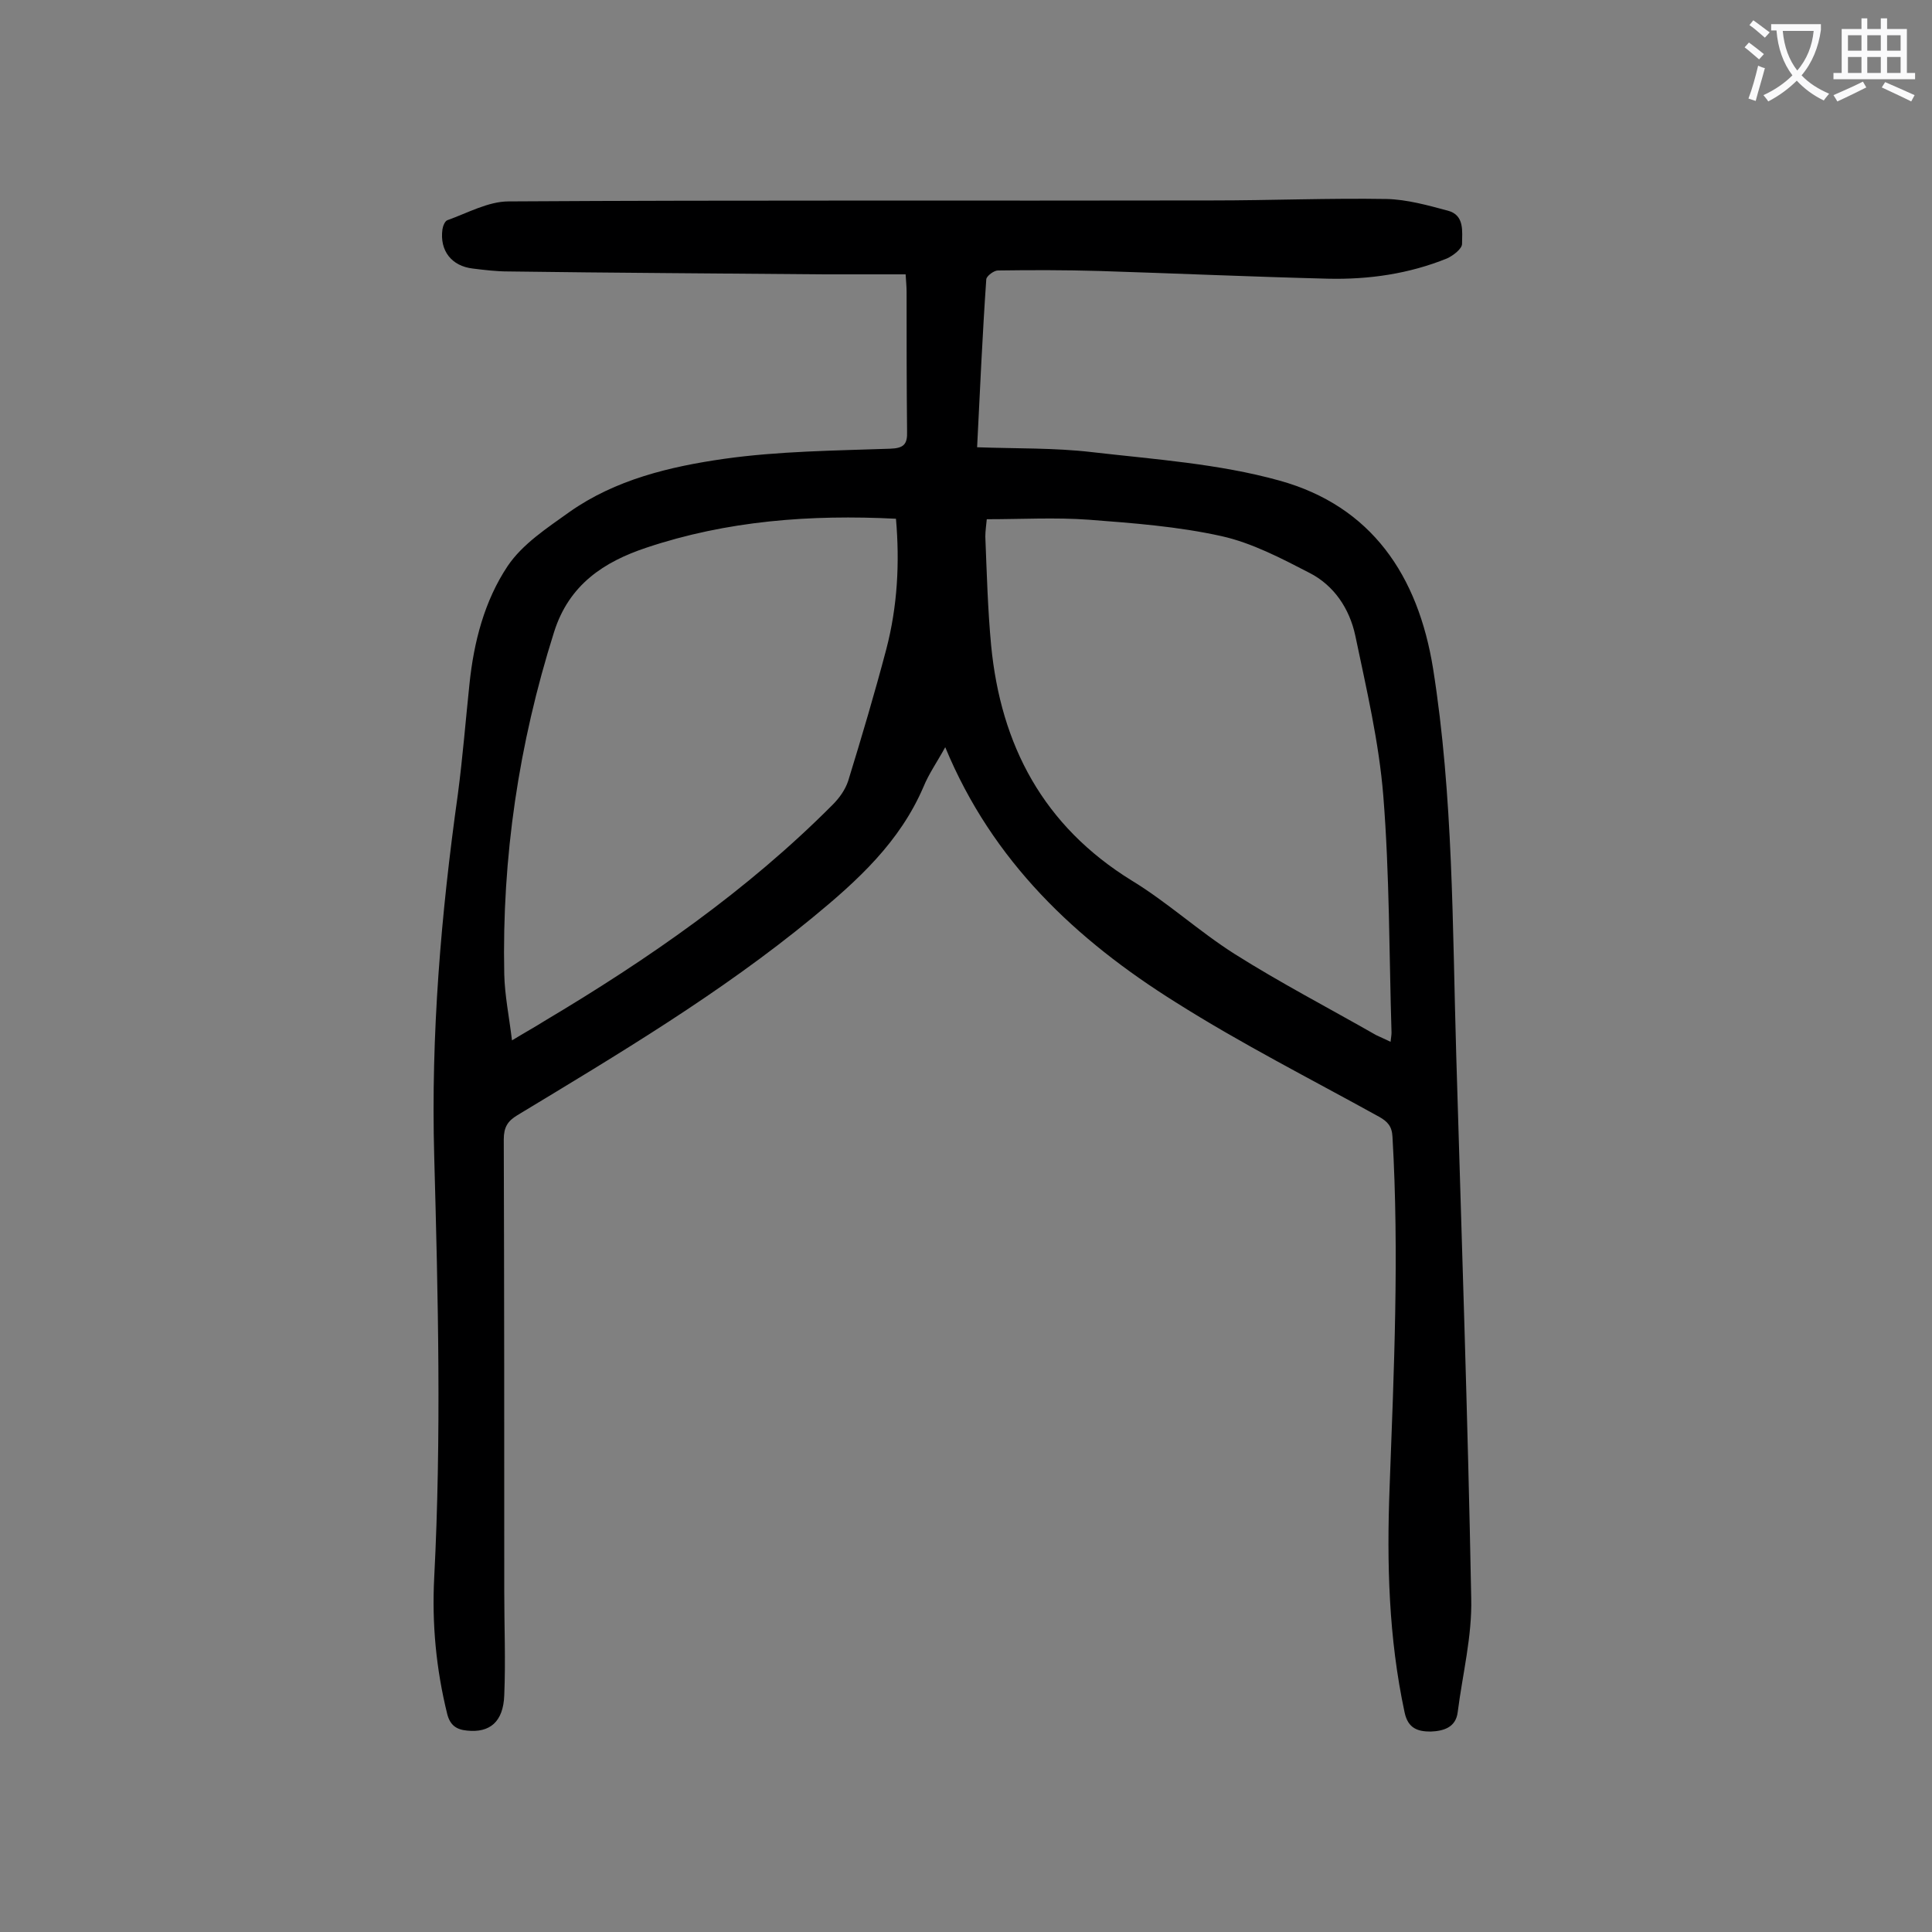 <svg enable-background="new 0 0 400 400" viewBox="0 0 400 400" xmlns="http://www.w3.org/2000/svg"><rect x="0" y="0" width="400" height="400" fill="#808080" stroke="none"/><path d="m202.3 92.6c8.3.3 16 .1 23.7 1 13 1.5 26.3 2.4 38.9 5.9 19.1 5.3 28.7 19.7 31.8 38.9 4.2 26.5 4 53.3 4.8 80.1 1.1 37.5 2.4 74.9 3.1 112.4.2 7.9-1.8 15.7-2.8 23.6-.4 3.2-3 3.9-5.6 4-2.6 0-4.7-.6-5.4-4-3.3-15.4-3.7-30.9-3.1-46.5.9-24.2 2-48.4.6-72.6-.1-2.2-1-3.2-2.8-4.2-14.1-7.8-28.5-15.1-42.1-23.7-20.6-12.9-37.9-29.1-47.7-52.8-1.7 3.1-3.4 5.5-4.5 8.2-4.9 11.4-13.5 19.3-23 27.1-19.1 15.7-40.1 28.2-61.1 40.9-2 1.2-2.8 2.5-2.8 5 .1 31.2.1 62.4.1 93.6 0 7.2.3 14.4 0 21.5-.2 5.5-3 7.8-7.7 7.3-2.2-.2-3.5-1.1-4.1-3.4-2.3-9.3-3.2-18.7-2.7-28.3 1.5-29.1.8-58.1 0-87.2-.7-25.2 1.4-50.1 4.9-75 1-7.6 1.6-15.2 2.4-22.8.9-8.7 3.1-17.2 7.9-24.4 3.1-4.6 8.2-7.9 12.8-11.2 9.5-6.7 20.8-9.4 32-11 11.3-1.6 22.9-1.7 34.4-2.1 2.8-.1 3.6-.9 3.5-3.6-.1-9.6-.1-19.2-.1-28.9 0-1-.1-2-.2-3.6-5.9 0-11.6 0-17.3 0-21.7-.2-43.3-.3-65-.6-2.4 0-4.9-.3-7.3-.6-4.4-.5-6.9-3.7-6.3-8.1.1-.7.5-1.7 1-1.9 4.2-1.5 8.5-3.9 12.7-3.9 48.6-.3 97.1-.1 145.7-.2 12 0 24.1-.5 36.1-.3 4.2.1 8.5 1.3 12.6 2.4 3.6.9 3 4.4 3 6.9 0 1-1.8 2.4-3.1 3-7.9 3.2-16.2 4.4-24.7 4.2-15.8-.4-31.6-1.1-47.4-1.6-7-.2-13.9-.2-20.9-.1-.8 0-2.3 1.1-2.4 1.8-.8 11.5-1.3 22.9-1.9 34.8zm85.6 123.1c.1-.9.2-1.4.2-1.9-.5-16.3-.4-32.7-1.7-49-.9-11.2-3.5-22.2-5.8-33.2-1.2-5.6-4.4-10.4-9.5-13-5.8-3-11.9-6.2-18.2-7.6-9-2-18.3-2.7-27.5-3.4-6.9-.5-13.9-.1-21.1-.1-.1 1.2-.3 2.4-.3 3.6.3 7.5.5 15 1.2 22.5 2 20.7 10.8 37.4 29.1 48.7 7.4 4.5 13.9 10.5 21.3 15.2 9.5 6 19.5 11.2 29.3 16.8.8.4 1.8.8 3 1.4zm-181.9-.3c2.8-1.7 4.8-2.8 6.7-4 21.5-12.8 42-27 59.7-44.8 1.4-1.4 2.6-3.1 3.2-4.9 2.8-9.1 5.5-18.2 7.9-27.3 2.3-8.8 2.8-17.8 2-27-17.7-.9-35 .4-51.7 6-8.7 2.9-16 7.6-19.1 17.5-7.3 23.1-10.8 46.6-10.3 70.8.1 4.4 1 8.7 1.6 13.7z" fill="#000001"/><g fill="#fafafb"><path d="m362.1 8.8c1.1.8 2.1 1.6 3.1 2.4l-1 1.1c-1.3-1.1-2.3-2-3-2.5zm1.9 4.8c.5.2.9.4 1.4.5-.6 2.3-1.3 4.5-1.9 6.8l-1.5-.5c.8-2.1 1.4-4.3 2-6.8zm-1-9.4c1.3.9 2.4 1.8 3.4 2.5l-1 1.1c-1.4-1.2-2.4-2.1-3.2-2.6zm3.7 2.2v-1.4h10.3v1.2c-.5 3.6-1.8 6.8-4 9.4 1.5 1.6 3.4 2.8 5.7 3.8-.3.4-.7.8-1.1 1.4-2.3-1.1-4.1-2.5-5.6-4.1-1.6 1.6-3.6 3.1-5.9 4.3-.3-.5-.7-.9-1-1.3 2.4-1.1 4.4-2.5 6-4.1-1.9-2.5-3-5.6-3.3-9.3h-1.1zm8.8 0h-6.4c.3 3.3 1.3 6 3 8.2 2-2.3 3.1-5.1 3.4-8.2z"/><path d="m385.3 3.8h1.3v2.2h2.8v-2.2h1.3v2.2h4.1v9.1h1.7v1.3h-16.9v-1.3h1.7v-9.1h4.1v-2.2zm.4 13.1.7 1.2c-1.8.9-3.8 1.9-6 2.9-.2-.4-.5-.8-.8-1.3 2.3-1 4.3-1.9 6.1-2.8zm-3.1-6.4h2.8v-3.2h-2.8zm0 4.6h2.8v-3.3h-2.8zm4-4.6h2.8v-3.2h-2.8zm0 4.6h2.8v-3.3h-2.8zm3.7 1.9c2.1.9 4.1 1.8 6.1 2.7l-.7 1.3c-2.2-1.1-4.2-2-6.1-2.9zm3.2-9.7h-2.8v3.2h2.8zm-2.8 7.8h2.8v-3.3h-2.8z"/></g></svg>